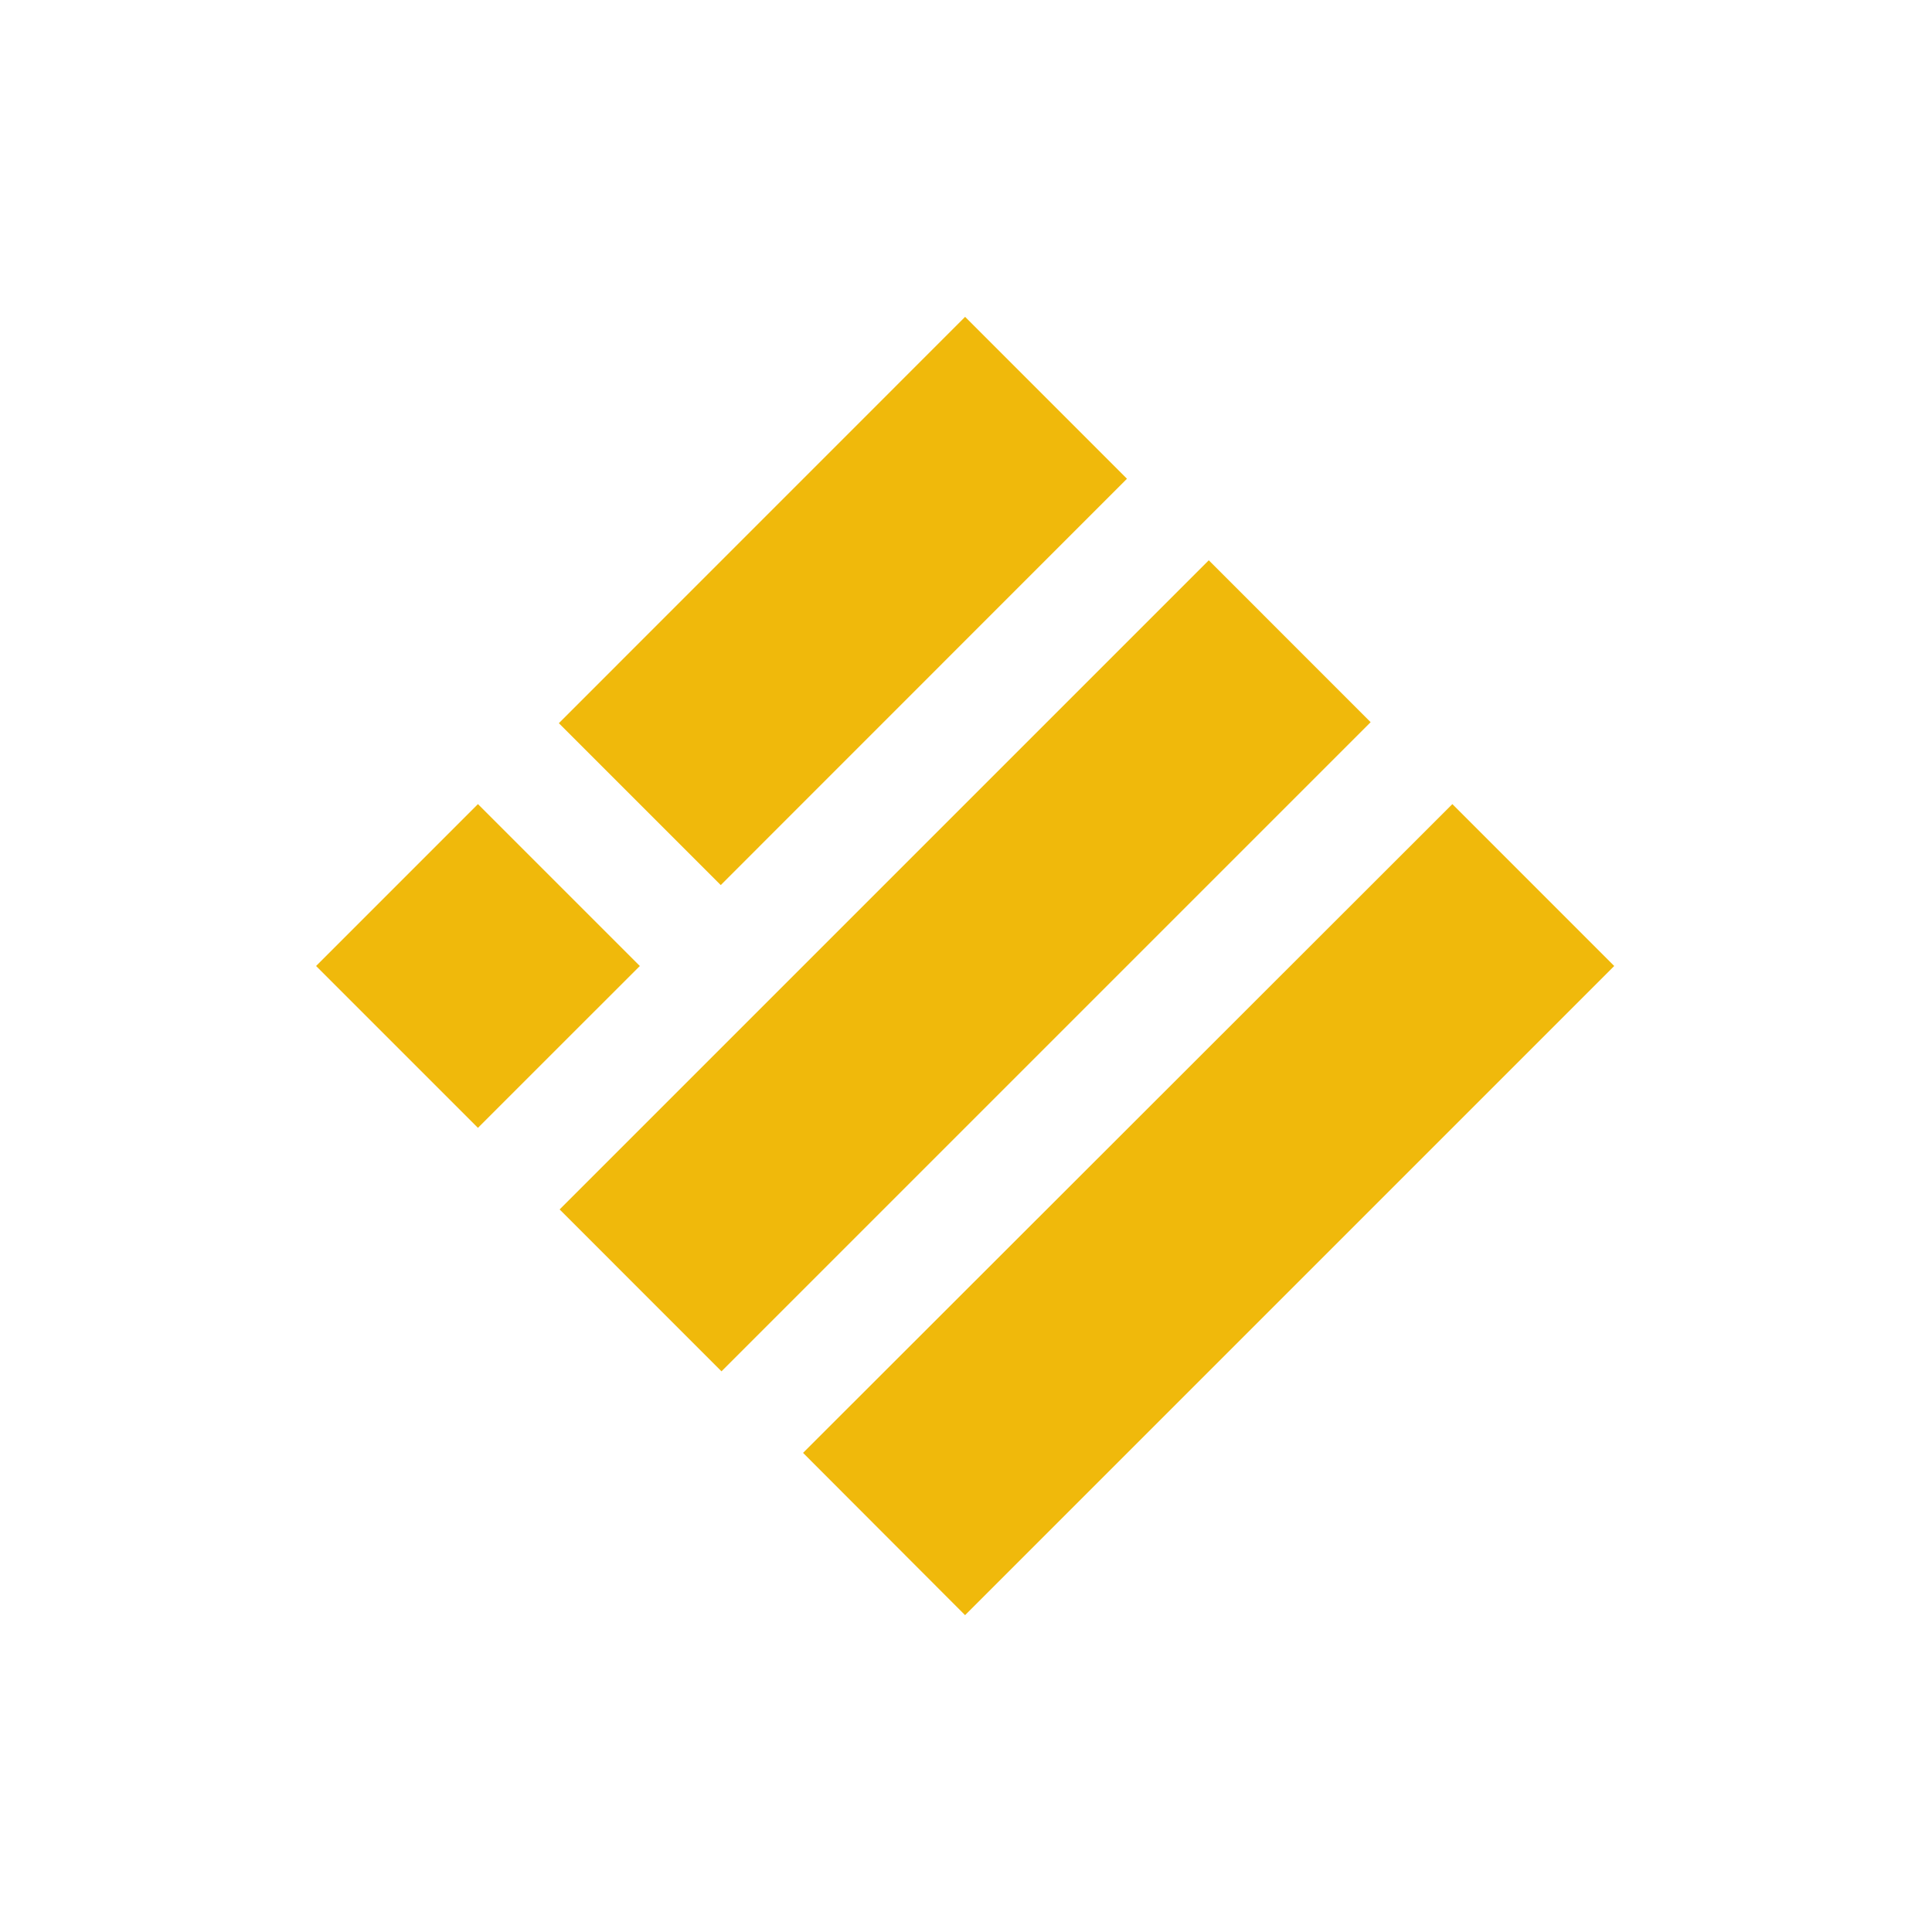 <svg xmlns="http://www.w3.org/2000/svg" viewBox="0 0 500 500"><defs><style>.cls-1{fill:#fff}.cls-2{fill:#f0b90b}</style></defs><title>busd_mark_white</title><g id="Logos"><rect width="517.42" height="517.42" x="-8.71" y="-8.71" class="cls-1"/><path d="M249.77,82l41.89,41.9L186.53,229.06l-41.9-41.9ZM144.83,313l41.89,41.9,168-168-41.89-41.9Zm63,63L249.76,418l168-168-41.89-41.9ZM165.59,250l-41.9-41.9L81.8,250l41.89,41.89Z" class="cls-2"/></g></svg>